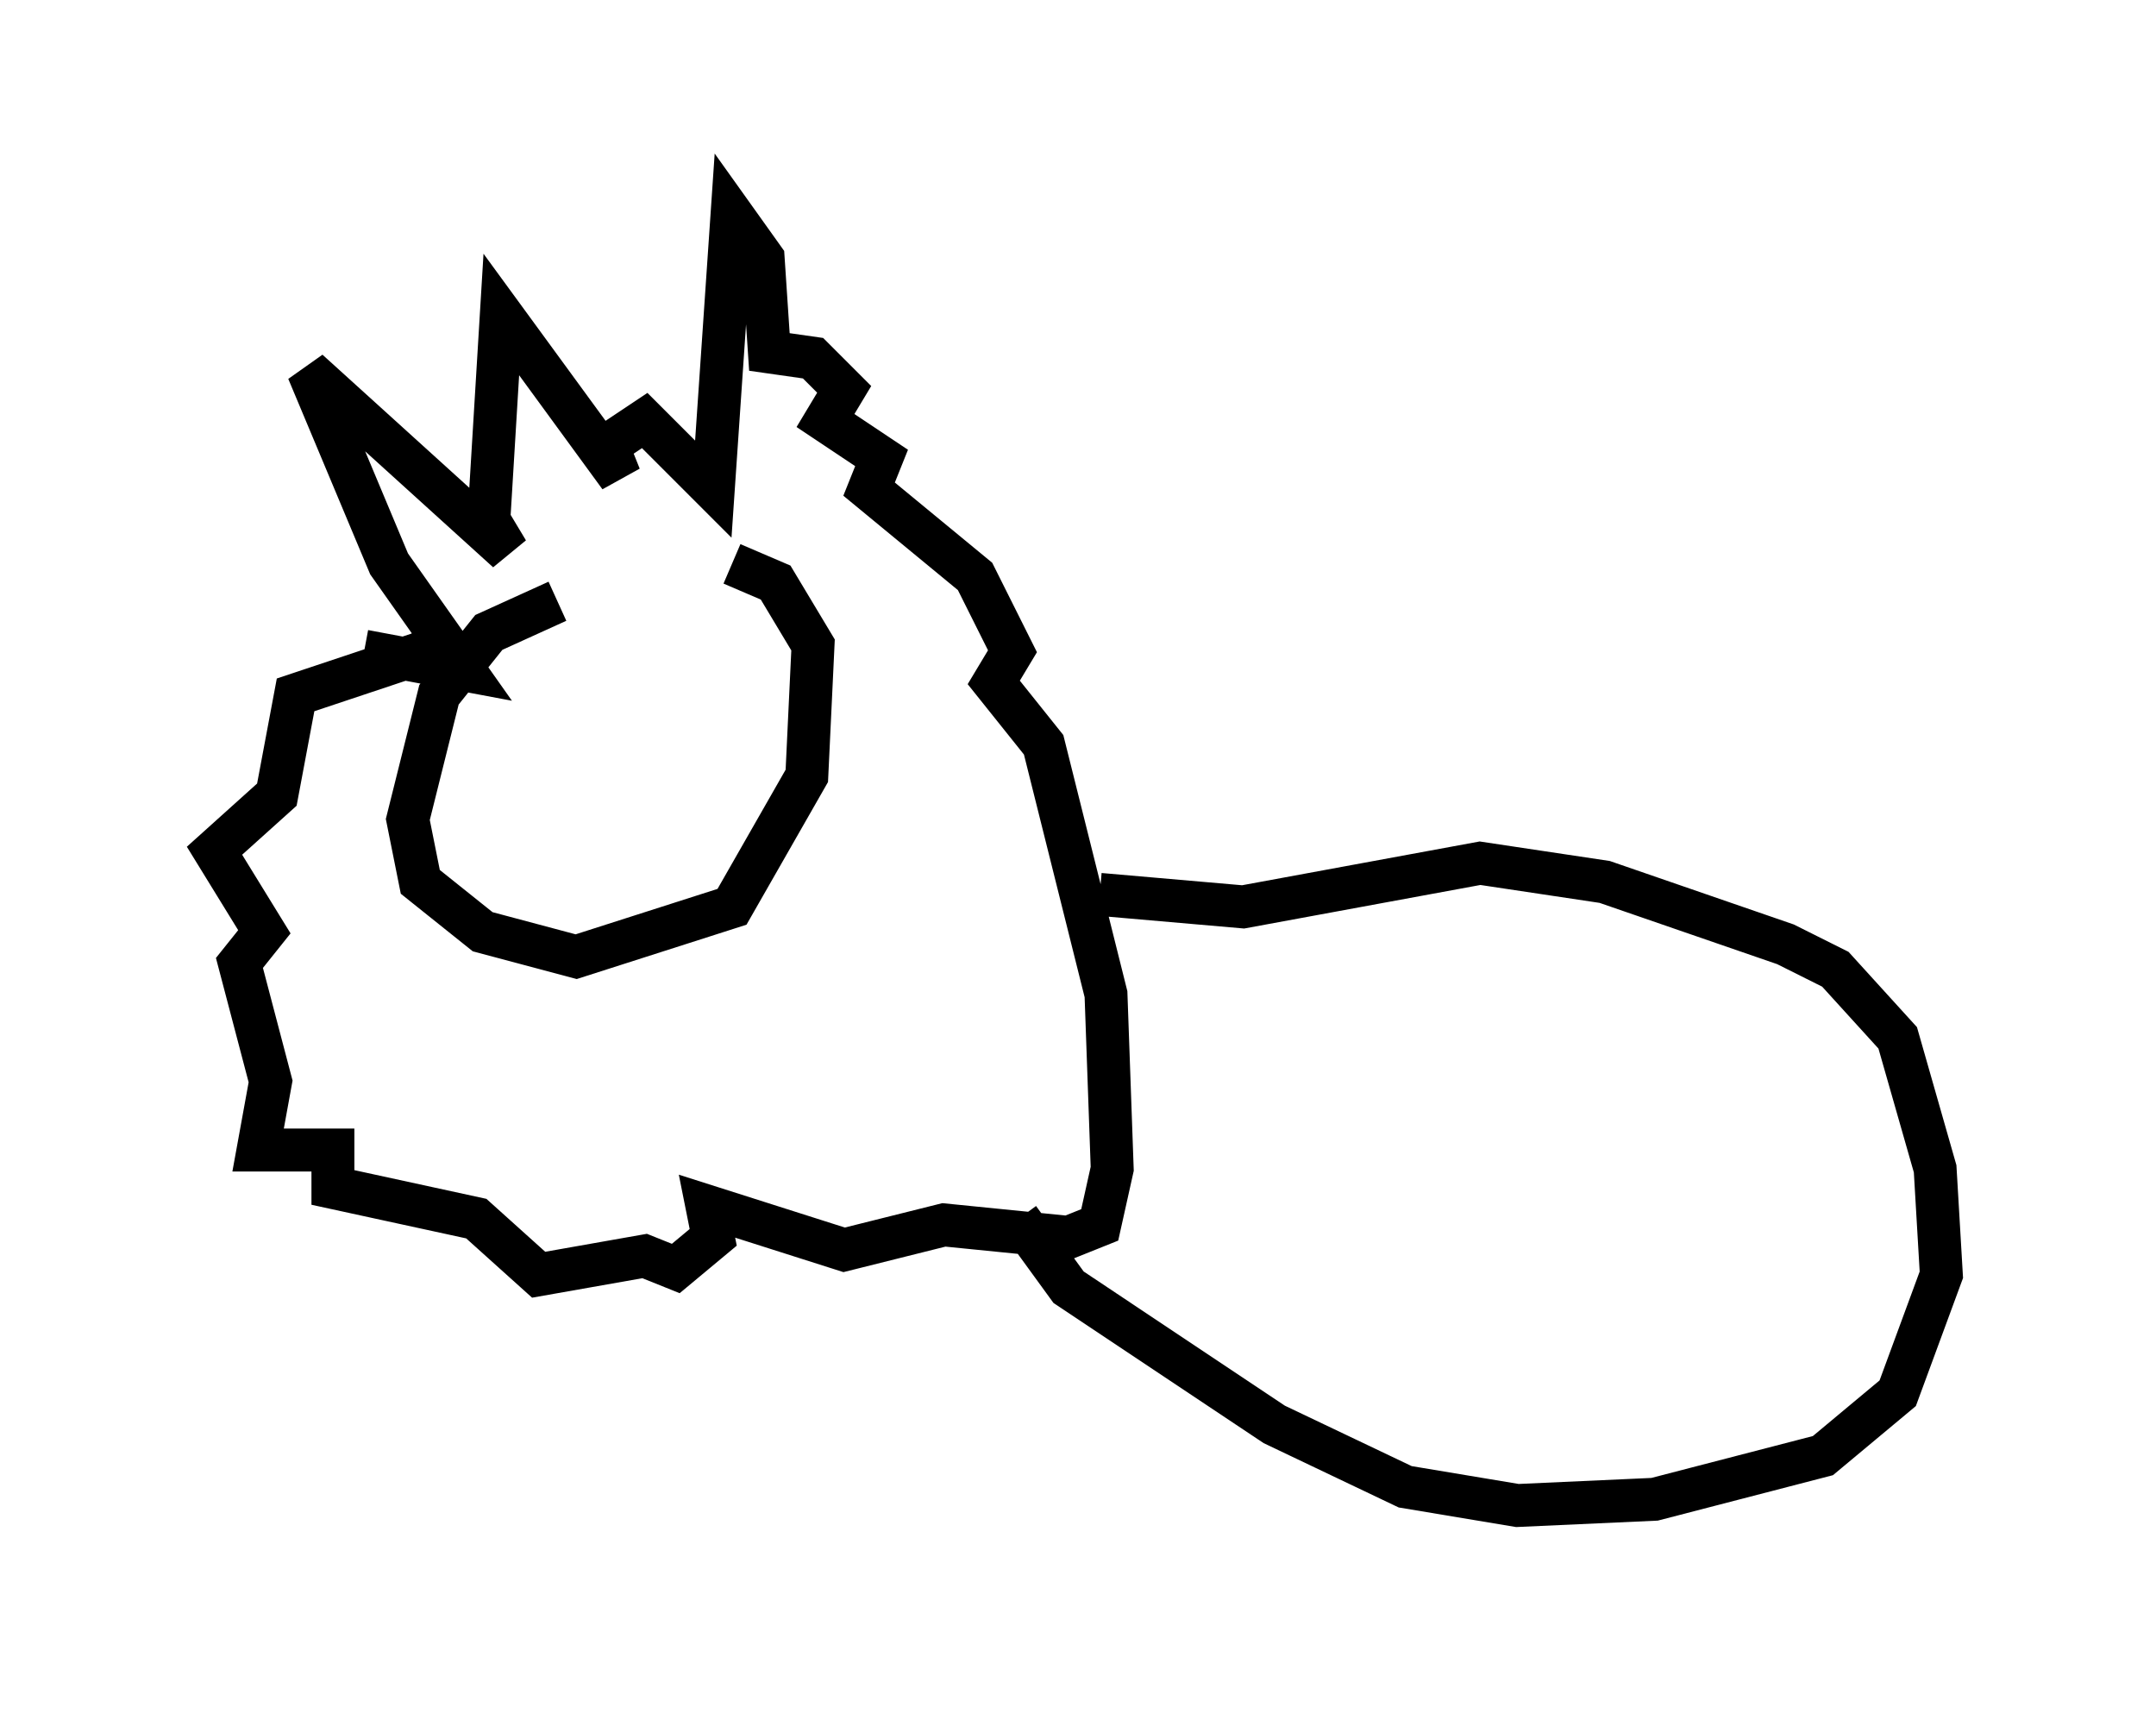<?xml version="1.0" encoding="utf-8" ?>
<svg baseProfile="full" height="40.067" version="1.1" width="50.235" xmlns="http://www.w3.org/2000/svg" xmlns:ev="http://www.w3.org/2001/xml-events" xmlns:xlink="http://www.w3.org/1999/xlink"><defs /><rect fill="white" height="40.067" width="50.235" x="0" y="0" /><path d="M17.346, 13.134 m-4.358, 0.872 l-1.598, 0.726 -1.162, 1.453 l-0.726, 2.905 0.291, 1.453 l1.453, 1.162 2.179, 0.581 l3.631, -1.162 1.743, -3.05 l0.145, -3.05 -0.872, -1.453 l-1.017, -0.436 m-8.57, 2.034 l2.324, 0.436 -1.743, -2.469 l-1.888, -4.503 4.648, 4.212 l-0.436, -0.726 0.291, -4.793 l2.76, 3.777 -0.291, -0.726 l0.872, -0.581 1.598, 1.598 l0.436, -6.391 0.726, 1.017 l0.145, 2.179 1.017, 0.145 l0.726, 0.726 -0.436, 0.726 l1.307, 0.872 -0.291, 0.726 l2.469, 2.034 0.872, 1.743 l-0.436, 0.726 1.162, 1.453 l1.453, 5.81 0.145, 4.067 l-0.291, 1.307 -0.726, 0.291 l-2.905, -0.291 -2.324, 0.581 l-3.196, -1.017 0.145, 0.726 l-0.872, 0.726 -0.726, -0.291 l-2.469, 0.436 -1.453, -1.307 l-3.341, -0.726 0.0, -0.872 l-1.743, 0.0 0.291, -1.598 l-0.726, -2.76 0.581, -0.726 l-1.162, -1.888 1.453, -1.307 l0.436, -2.324 3.05, -1.017 l-0.436, -0.145 m16.123, 5.81 l3.341, 0.291 5.52, -1.017 l2.905, 0.436 4.212, 1.453 l1.162, 0.581 1.453, 1.598 l0.872, 3.05 0.145, 2.469 l-1.017, 2.76 -1.743, 1.453 l-3.922, 1.017 -3.196, 0.145 l-2.615, -0.436 -3.05, -1.453 l-4.793, -3.196 -1.162, -1.598 " fill="none" stroke="black" stroke-width="1" /></svg>